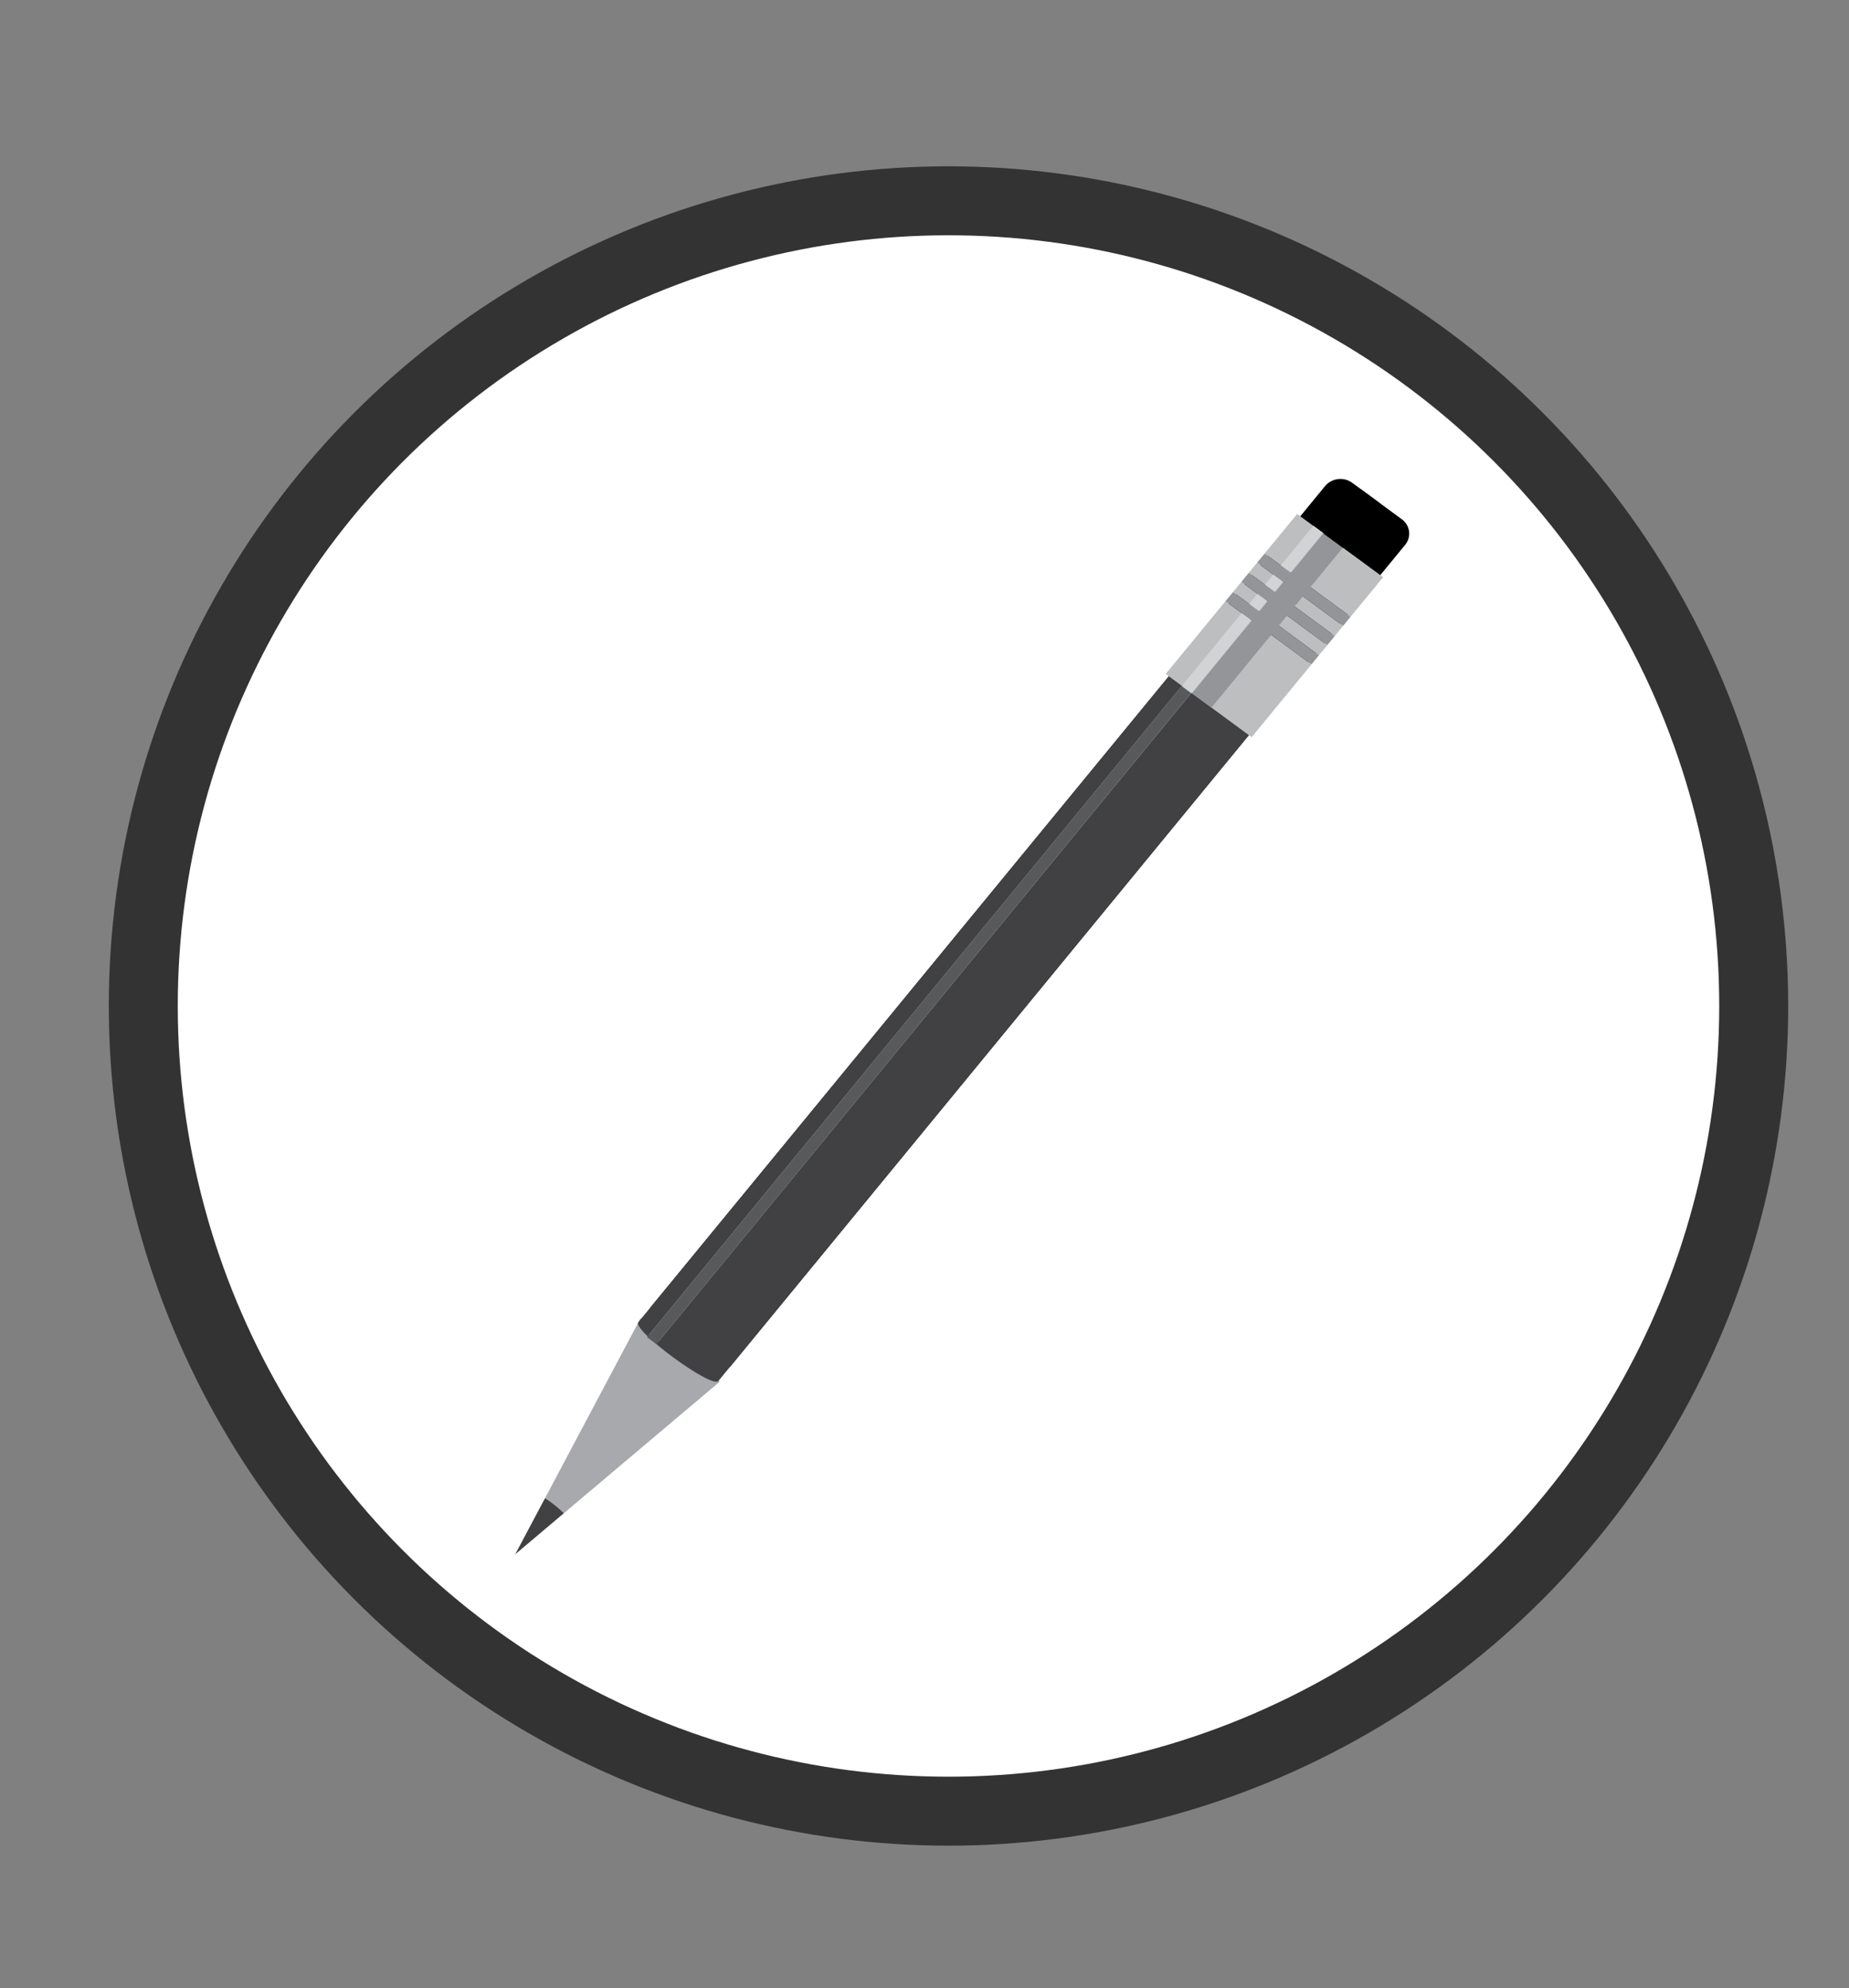 <?xml version="1.0" encoding="utf-8"?>
<!-- Generator: Adobe Illustrator 17.0.0, SVG Export Plug-In . SVG Version: 6.00 Build 0)  -->
<!DOCTYPE svg PUBLIC "-//W3C//DTD SVG 1.1//EN" "http://www.w3.org/Graphics/SVG/1.1/DTD/svg11.dtd">
<svg version="1.1" id="Layer_1" xmlns="http://www.w3.org/2000/svg" xmlns:xlink="http://www.w3.org/1999/xlink" x="0px" y="0px"
	 width="93px" height="100px" viewBox="0 0 93 100" enable-background="new 0 0 93 100" xml:space="preserve">
<rect x="0" y="0" width="93" height="100" fill="#808080" stroke="none"/>
<g>
	<circle fill="#FFFFFF" stroke="#333333" stroke-width="3.469" stroke-miterlimit="10" cx="47.707" cy="50.6" r="40.5"/>
	<g>
		<g>
			<path fill="#A7A9AC" d="M28.362,76.112l7.842-6.618l-3.992-3.176l-4.799,9.038C27.746,75.564,28.064,75.818,28.362,76.112z"/>
			<path fill="#414042" d="M28.362,76.112c-0.298-0.294-0.615-0.548-0.949-0.756l-1.498,2.822L28.362,76.112z"/>
		</g>
		<path d="M68.006,24.279c-0.418-0.307-1.029-0.231-1.358,0.17L32.78,65.686c-0.329,0.401-0.257,0.98,0.161,1.287l2.506,1.843
			c0.418,0.307,1.029,0.231,1.358-0.17l33.868-41.237c0.329-0.401,0.257-0.98-0.161-1.287L68.006,24.279z"/>
		<path fill="#414042" d="M60.682,33.194c-0.418-0.307-1.029-0.231-1.358,0.17L32.107,66.502c-0.329,0.401,3.697,3.361,4.026,2.96
			l27.216-33.139c0.329-0.401,0.257-0.98-0.161-1.287L60.682,33.194z"/>
		<g>
			<polygon fill="#BCBEC0" points="69.561,29.04 69.56,29.027 65.25,25.858 65.236,25.859 63.615,27.832 63.617,27.845 
				67.927,31.014 67.94,31.013 			"/>
			<polygon fill="#BCBEC0" points="62.023,29.771 62.024,29.783 66.334,32.953 66.348,32.951 66.752,32.459 66.751,32.446 
				62.441,29.277 62.427,29.278 			"/>
			<polygon fill="#BCBEC0" points="58.636,33.892 58.638,33.905 62.948,37.074 62.961,37.072 65.956,33.428 65.954,33.415 
				61.644,30.246 61.631,30.247 			"/>
			<polygon fill="#BCBEC0" points="63.237,28.308 63.223,28.309 62.819,28.801 62.82,28.814 67.13,31.983 67.144,31.982 
				67.549,31.49 67.547,31.477 			"/>
		</g>
		<polygon fill="#939598" points="66.575,26.832 66.562,26.834 59.962,34.867 59.963,34.88 60.925,35.587 60.938,35.585 
			67.538,27.552 67.537,27.539 		"/>
		<polygon points="68.45,24.607 68.436,24.608 66.596,26.848 66.598,26.861 67.559,27.568 67.573,27.566 69.413,25.327 
			69.411,25.314 		"/>
		<polygon fill="#D1D3D4" points="66.067,26.453 66.053,26.455 32.641,67.138 32.643,67.15 33.104,67.49 33.118,67.488 
			66.53,26.806 66.529,26.793 		"/>
		<g>
			<polygon fill="#58595B" points="59.474,34.479 59.46,34.481 32.549,67.252 32.55,67.265 33.011,67.604 33.024,67.602 
				59.932,34.835 59.931,34.822 			"/>
			<polygon fill="#D1D3D4" points="66.531,26.808 66.529,26.795 66.066,26.454 66.052,26.455 59.452,34.509 59.454,34.522 
				59.914,34.868 59.928,34.866 			"/>
		</g>
		<polygon fill="#939598" points="61.643,30.233 61.644,30.246 65.954,33.415 65.968,33.413 66.336,32.965 66.334,32.953 
			62.024,29.783 62.011,29.785 		"/>
		<polygon fill="#939598" points="62.439,29.264 62.441,29.277 66.751,32.446 66.764,32.444 67.132,31.996 67.13,31.983 
			62.82,28.814 62.807,28.816 		"/>
		<polygon fill="#939598" points="67.928,31.027 67.927,31.014 63.617,27.845 63.603,27.847 63.235,28.295 63.237,28.308 
			67.547,31.477 67.56,31.475 		"/>
	</g>
</g>
</svg>
